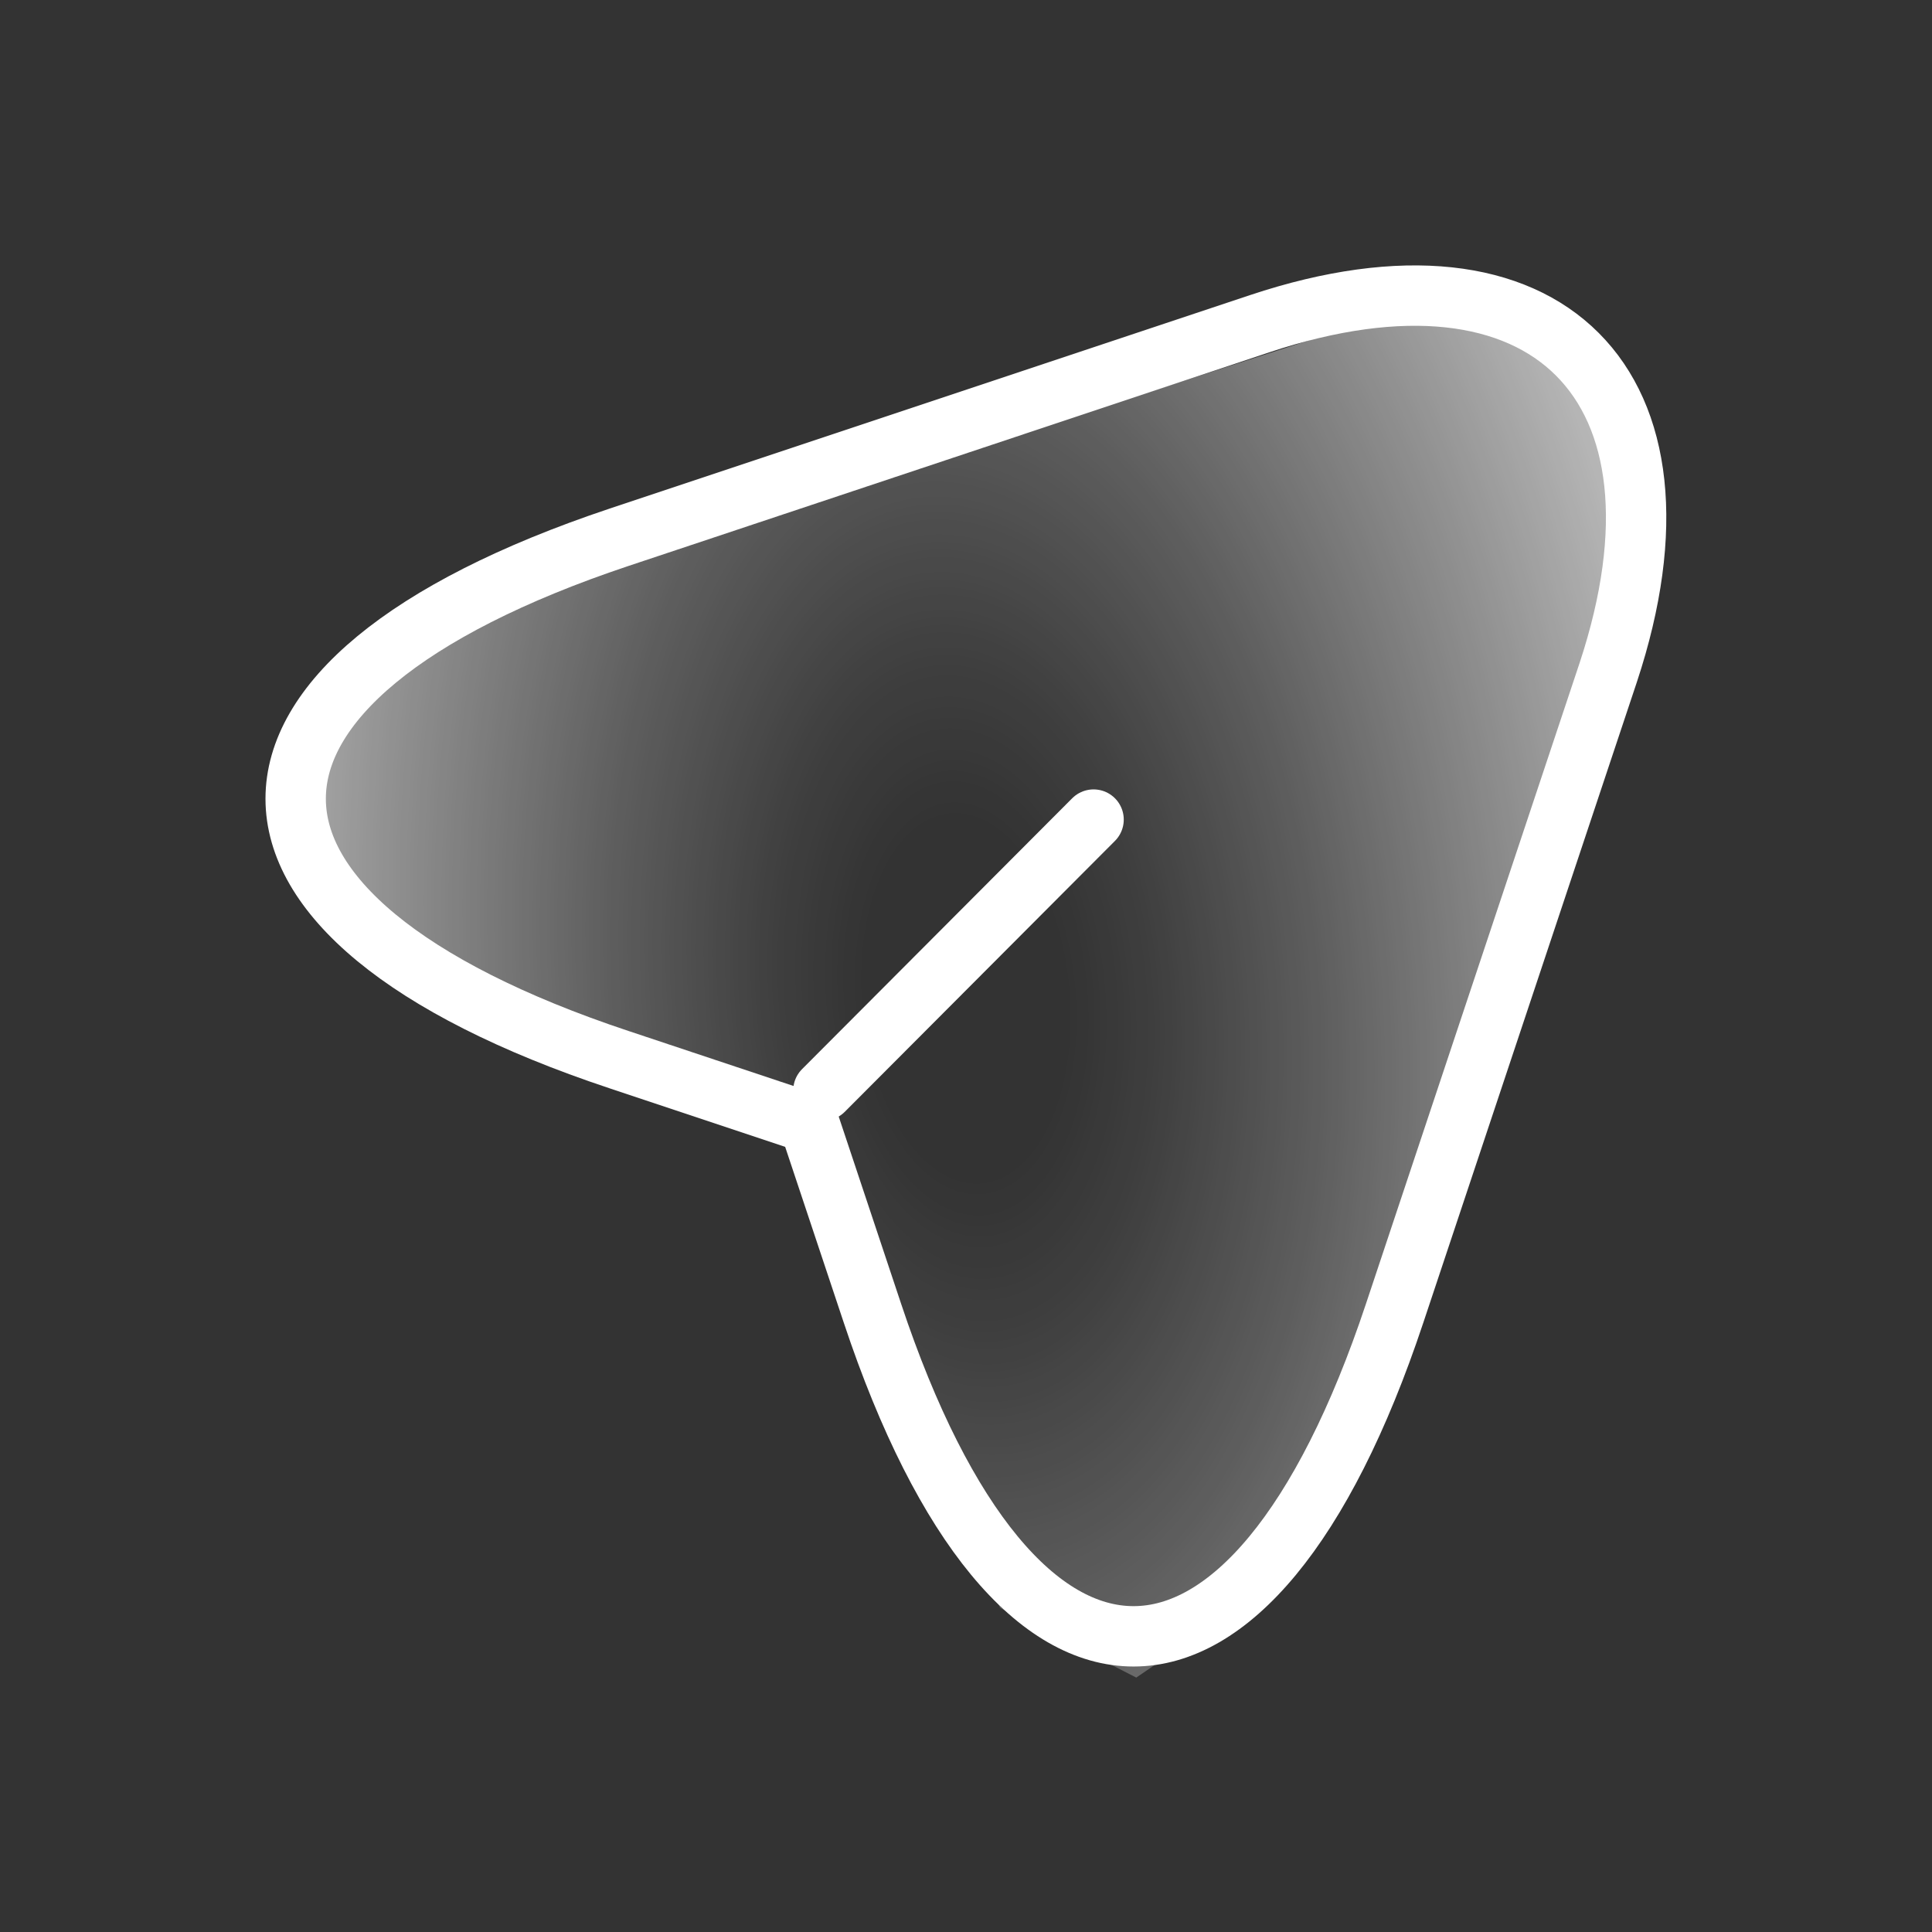 <svg width="32" height="32" viewBox="0 0 32 32" fill="none" xmlns="http://www.w3.org/2000/svg">
<rect x="0" y="0" width="32" height="32" fill="#333333" stroke="none"/>
<path d="M7.541 16.247L13.18 18.555L16.564 26.632L18.82 27.786L20.511 26.632L22.767 23.17L26.714 10.478V7.593L25.586 5.286H22.767L12.053 8.747L8.5 9.5L5.85 11.632L5.286 12.691V13.94L7.541 16.247Z" fill="url(#paint0_radial_63_3981)"/>
<path d="M10.25 8.9L20.863 5.362C25.625 3.775 28.213 6.375 26.638 11.137L23.1 21.75C20.725 28.887 16.825 28.887 14.45 21.75L13.4 18.6L10.25 17.55C3.113 15.175 3.113 11.287 10.25 8.9Z" stroke="white" stroke-linecap="round" stroke-linejoin="round"/>
<path d="M13.638 18.062L18.113 13.575" stroke="white" stroke-linecap="round" stroke-linejoin="round"/>
<defs>
<radialGradient id="paint0_radial_63_3981" cx="0" cy="0" r="1" gradientUnits="userSpaceOnUse" gradientTransform="translate(15.998 16.536) rotate(-94.113) scale(29.856 16.573)">
<stop offset="0.1" stop-color="white" stop-opacity="0"/>
<stop offset="0.19" stop-color="white" stop-opacity="0.06"/>
<stop offset="0.35" stop-color="white" stop-opacity="0.21"/>
<stop offset="0.57" stop-color="white" stop-opacity="0.46"/>
<stop offset="0.85" stop-color="white" stop-opacity="0.8"/>
<stop offset="1" stop-color="white"/>
</radialGradient>
</defs>
</svg>
